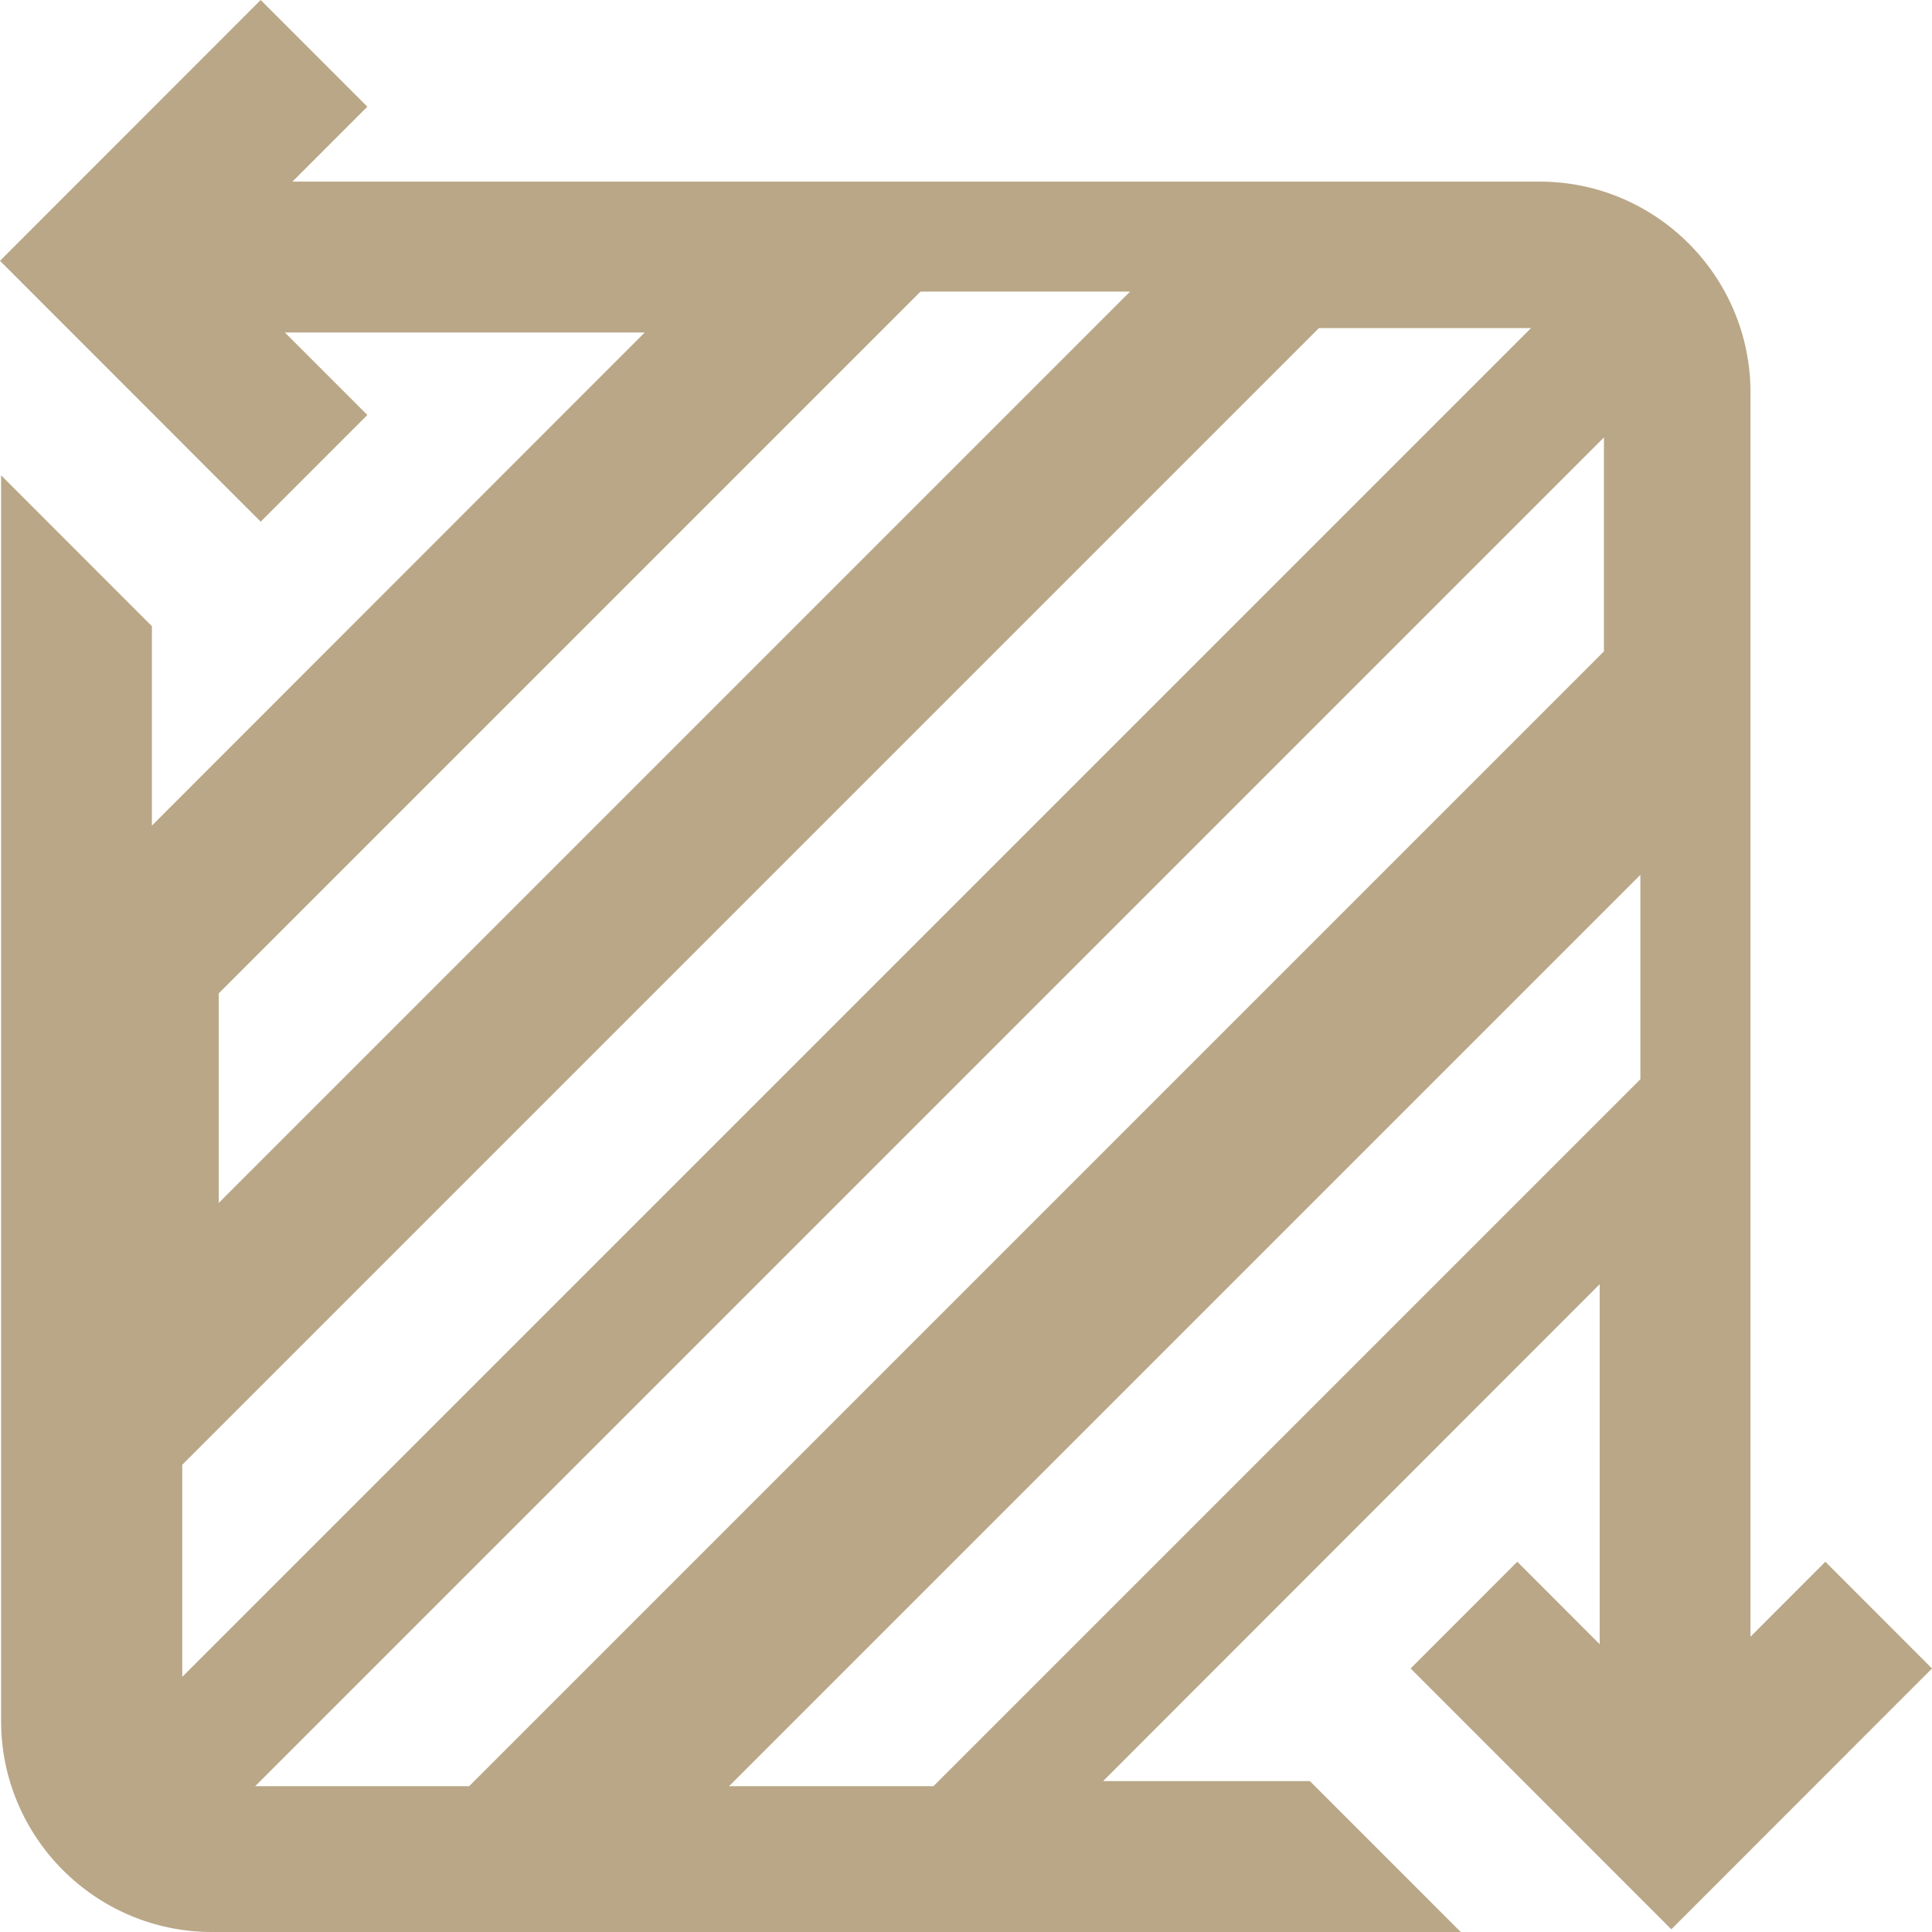 <?xml version="1.0" encoding="UTF-8"?>
<svg width="53px" height="53px" viewBox="0 0 53 53" version="1.1" xmlns="http://www.w3.org/2000/svg" xmlns:xlink="http://www.w3.org/1999/xlink">
    <!-- Generator: sketchtool 53 (72520) - https://sketchapp.com -->
    <title>33FBB431-10DC-42F2-8BE1-75C2B8E99FD4</title>
    <desc>Created with sketchtool.</desc>
    <g id="top-estate" stroke="none" stroke-width="1" fill="none" fill-rule="evenodd">
        <g id="карточка-квартиры" transform="translate(-550, -995)" fill="#B9A787" fill-rule="nonzero">
            <path d="M595.849,1033.689 L592.923,1036.616 L595.184,1038.878 L585.314,1038.878 L598.833,1025.351 L598.833,1030.822 L602.97,1034.961 L602.97,1000.788 C602.97,997.597 600.375,995 597.186,995 L562.928,995 L567.066,999.139 L572.74,999.139 L559.117,1012.77 L559.117,1002.895 L561.377,1005.157 L564.303,1002.229 L557.151,995.074 L550,1002.229 L552.926,1005.157 L554.979,1003.101 L554.979,1037.23 C554.979,1040.421 557.574,1043.018 560.764,1043.018 L594.977,1043.018 L592.923,1045.073 L595.849,1048 L603,1040.845 L595.849,1033.689 Z M577.749,1040 L572,1040 L597,1015 L597,1020.749 L577.749,1040 Z M559,1030.13 L590.13,999 L596,999 L559,1036 L559,1030.13 Z M598,1002 L598,1007.818 L566.818,1039 L561,1039 L598,1002 Z M577.393,999 L583,999 L558,1024 L558,1018.393 L577.393,999 Z" id="Shape" transform="translate(576.5, 1021.5) scale(-1, -1) translate(-576.5, -1021.5) "></path>
        </g>
    </g>
</svg>